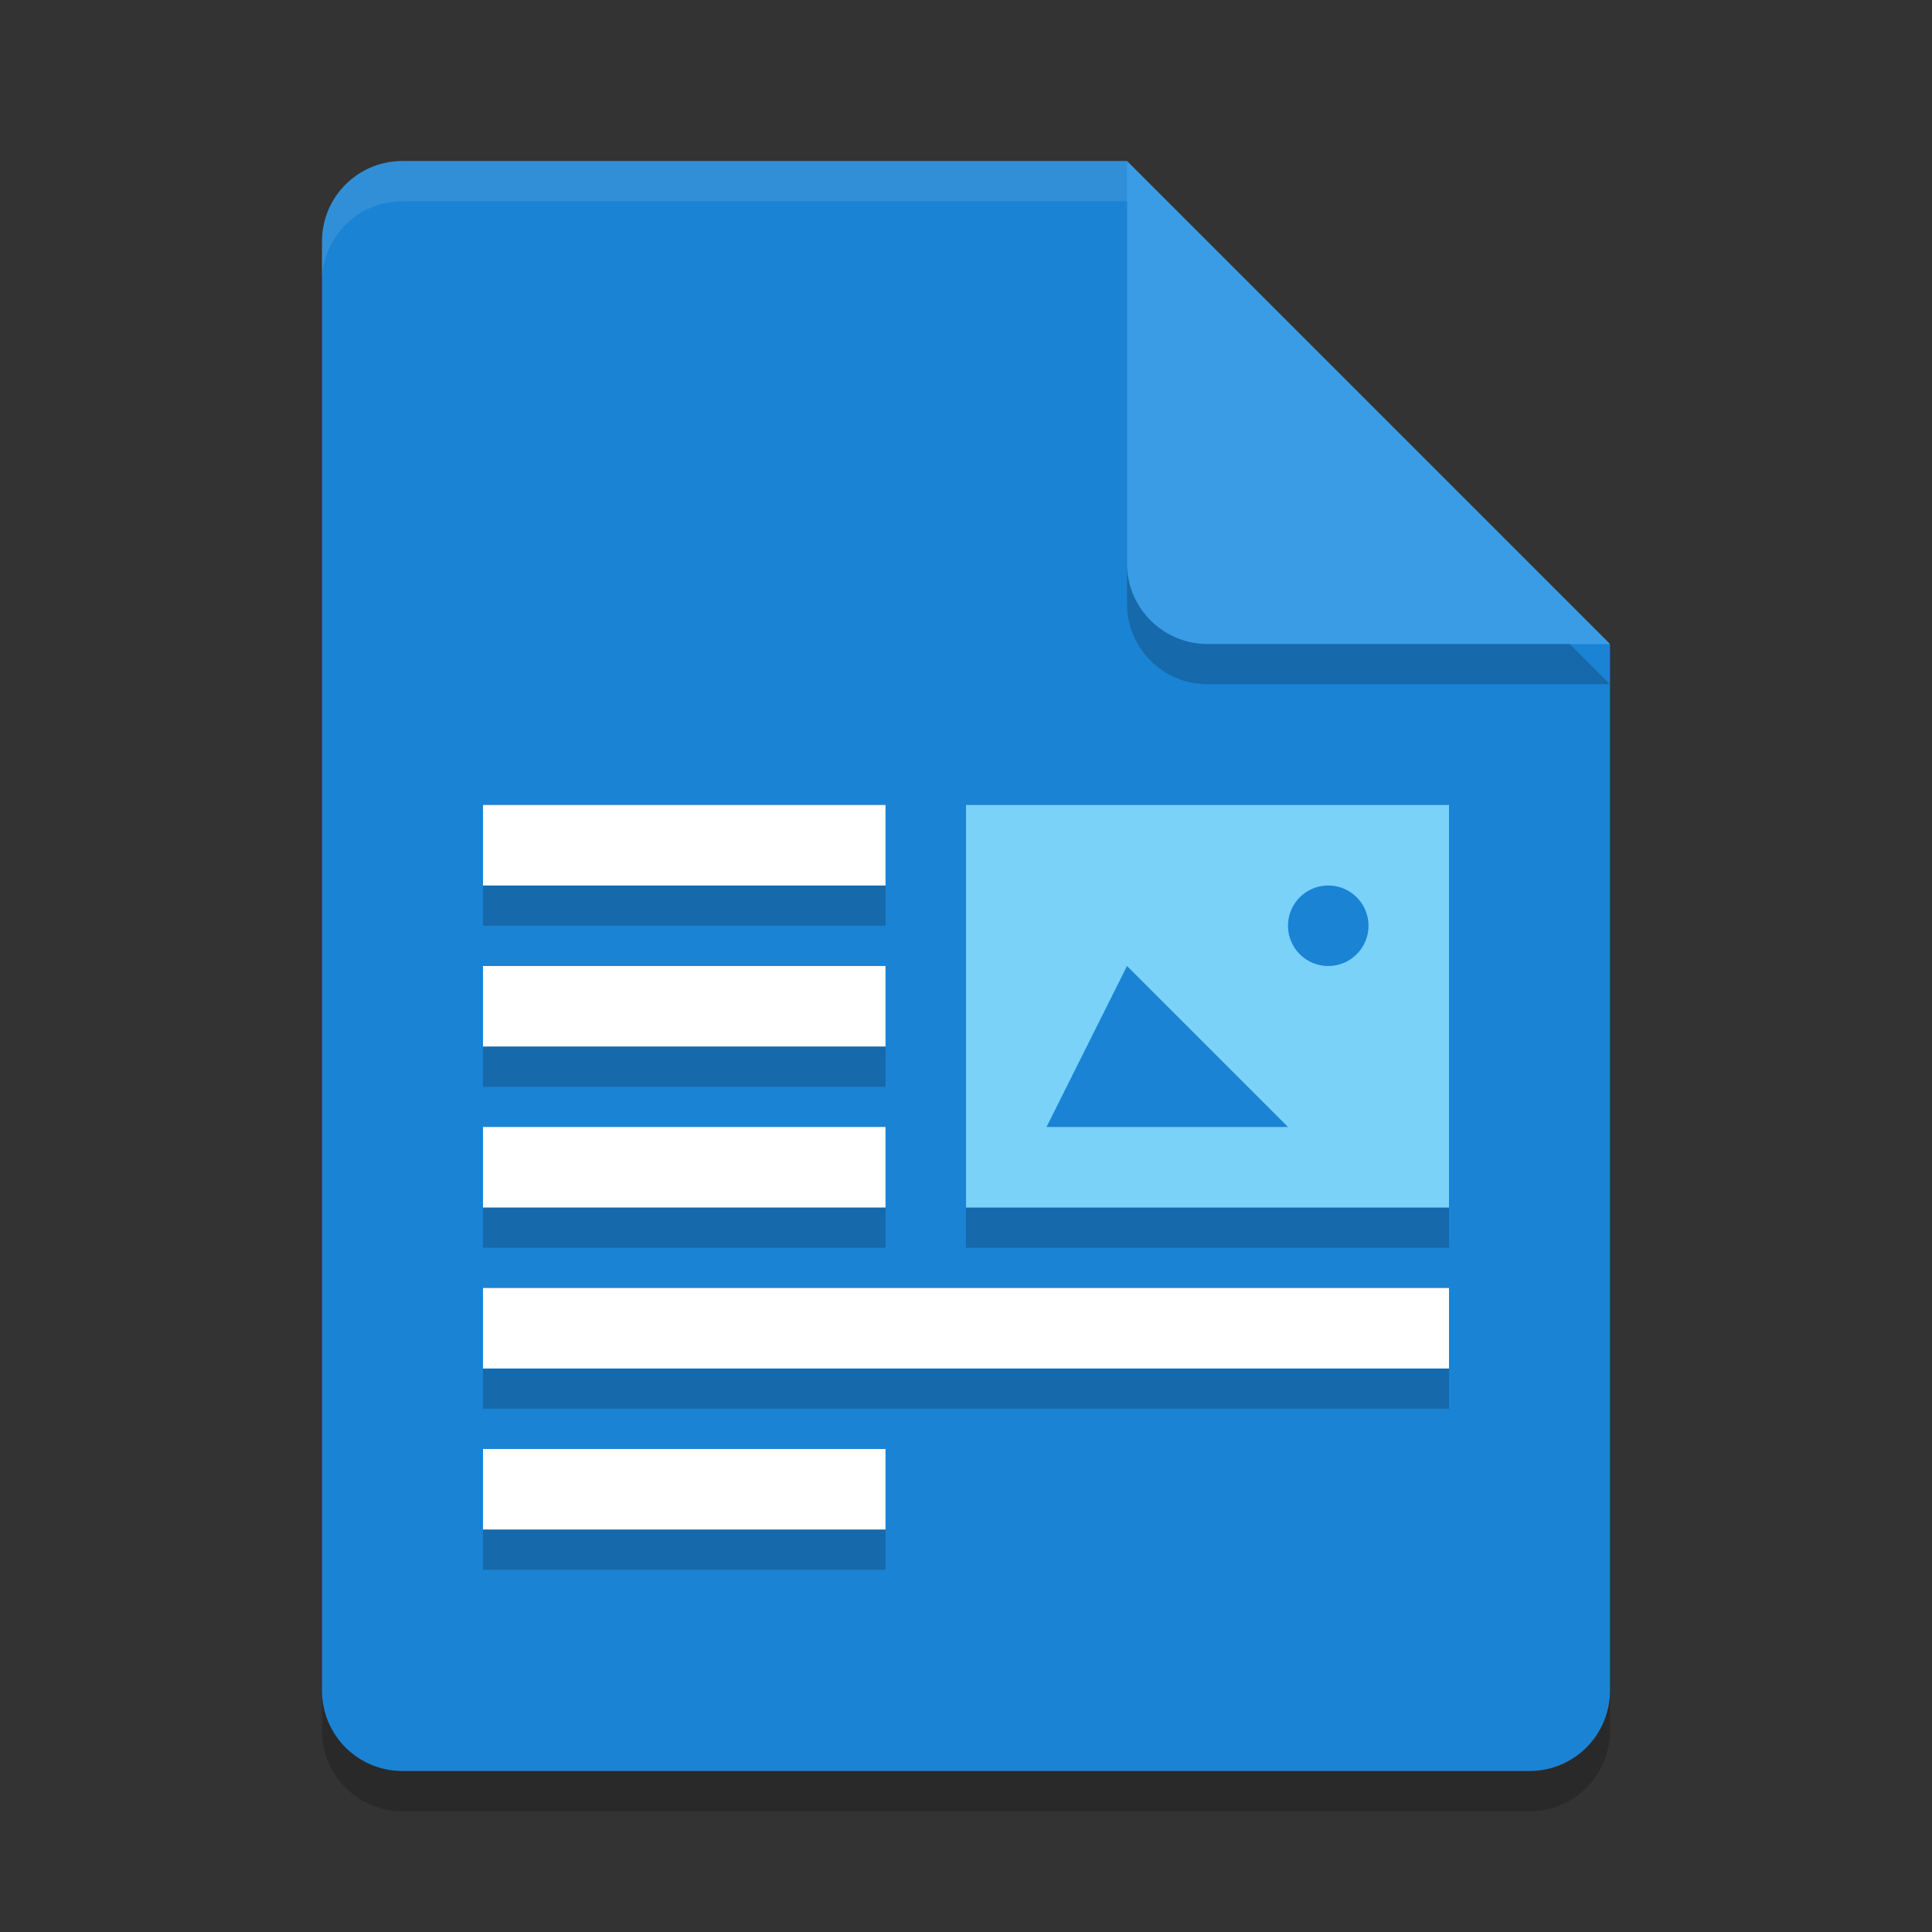 <svg xmlns="http://www.w3.org/2000/svg" width="24" height="24" version="1">
 <rect width="100%" height="100%" fill="#333333" stroke="none"/>
 <path style="opacity:0.2" d="m 8,12.5 v 1 h 7 v -1 z m 0,2 v 1 h 7 v -1 z m 0,2 v 1 h 7 v -1 z m 0,2 v 1 h 4 v -1 z"/>
 <path style="opacity:0.2" d="m 5,2.5 c -0.554,0 -1,0.446 -1,1 v 18 c 0,0.554 0.446,1 1,1 h 14 c 0.554,0 1,-0.446 1,-1 V 8.5 L 14.5,8 14,2.5 Z"/>
 <path style="fill:#1b83d4" d="M 5,2 C 4.446,2 4,2.446 4,3 V 21 C 4,21.554 4.446,22 5,22 H 19 C 19.554,22 20,21.554 20,21 V 8 L 14.5,7.5 14,2 Z"/>
 <path fill="#fff" opacity=".1" d="m5 2c-0.554 0-1 0.446-1 1v0.5c0-0.554 0.446-1 1-1h9l5.5 5.5h0.5l-6-6z"/>
 <path style="opacity:0.2" d="m 14,2.5 v 5 c 0,0.552 0.448,1 1,1 h 5 z"/>
 <path style="fill:#3b9ce6" d="M 14,2 V 7 C 14,7.552 14.448,8 15,8 H 20 Z"/>
 <path style="opacity:0.2" d="M 6,11 V 11.5 H 11 V 11 Z M 6,13 V 13.5 H 11 V 13 Z M 6,15 V 15.5 H 11 V 15 Z M 12,15 V 15.5 H 18 V 15 Z M 6,17 V 17.5 H 18 V 17 Z M 6,19 V 19.5 H 11 V 19 Z"/>
 <path style="fill:#ffffff" d="M 6,10 V 11 H 11 V 10 Z M 6,12 V 13 H 11 V 12 Z M 6,14 V 15 H 11 V 14 Z M 6,16 V 17 H 18 V 16 Z M 6,18 V 19 H 11 V 18 Z"/>
 <path style="fill:#7ad2f9" d="M 12,10 V 15 H 18 V 10 Z M 16.5,11 A 0.5,0.5 0 0 1 17,11.5 0.5,0.5 0 0 1 16.5,12 0.5,0.5 0 0 1 16,11.5 0.5,0.5 0 0 1 16.5,11 Z M 14,12 16,14 H 13 Z"/>
</svg>
